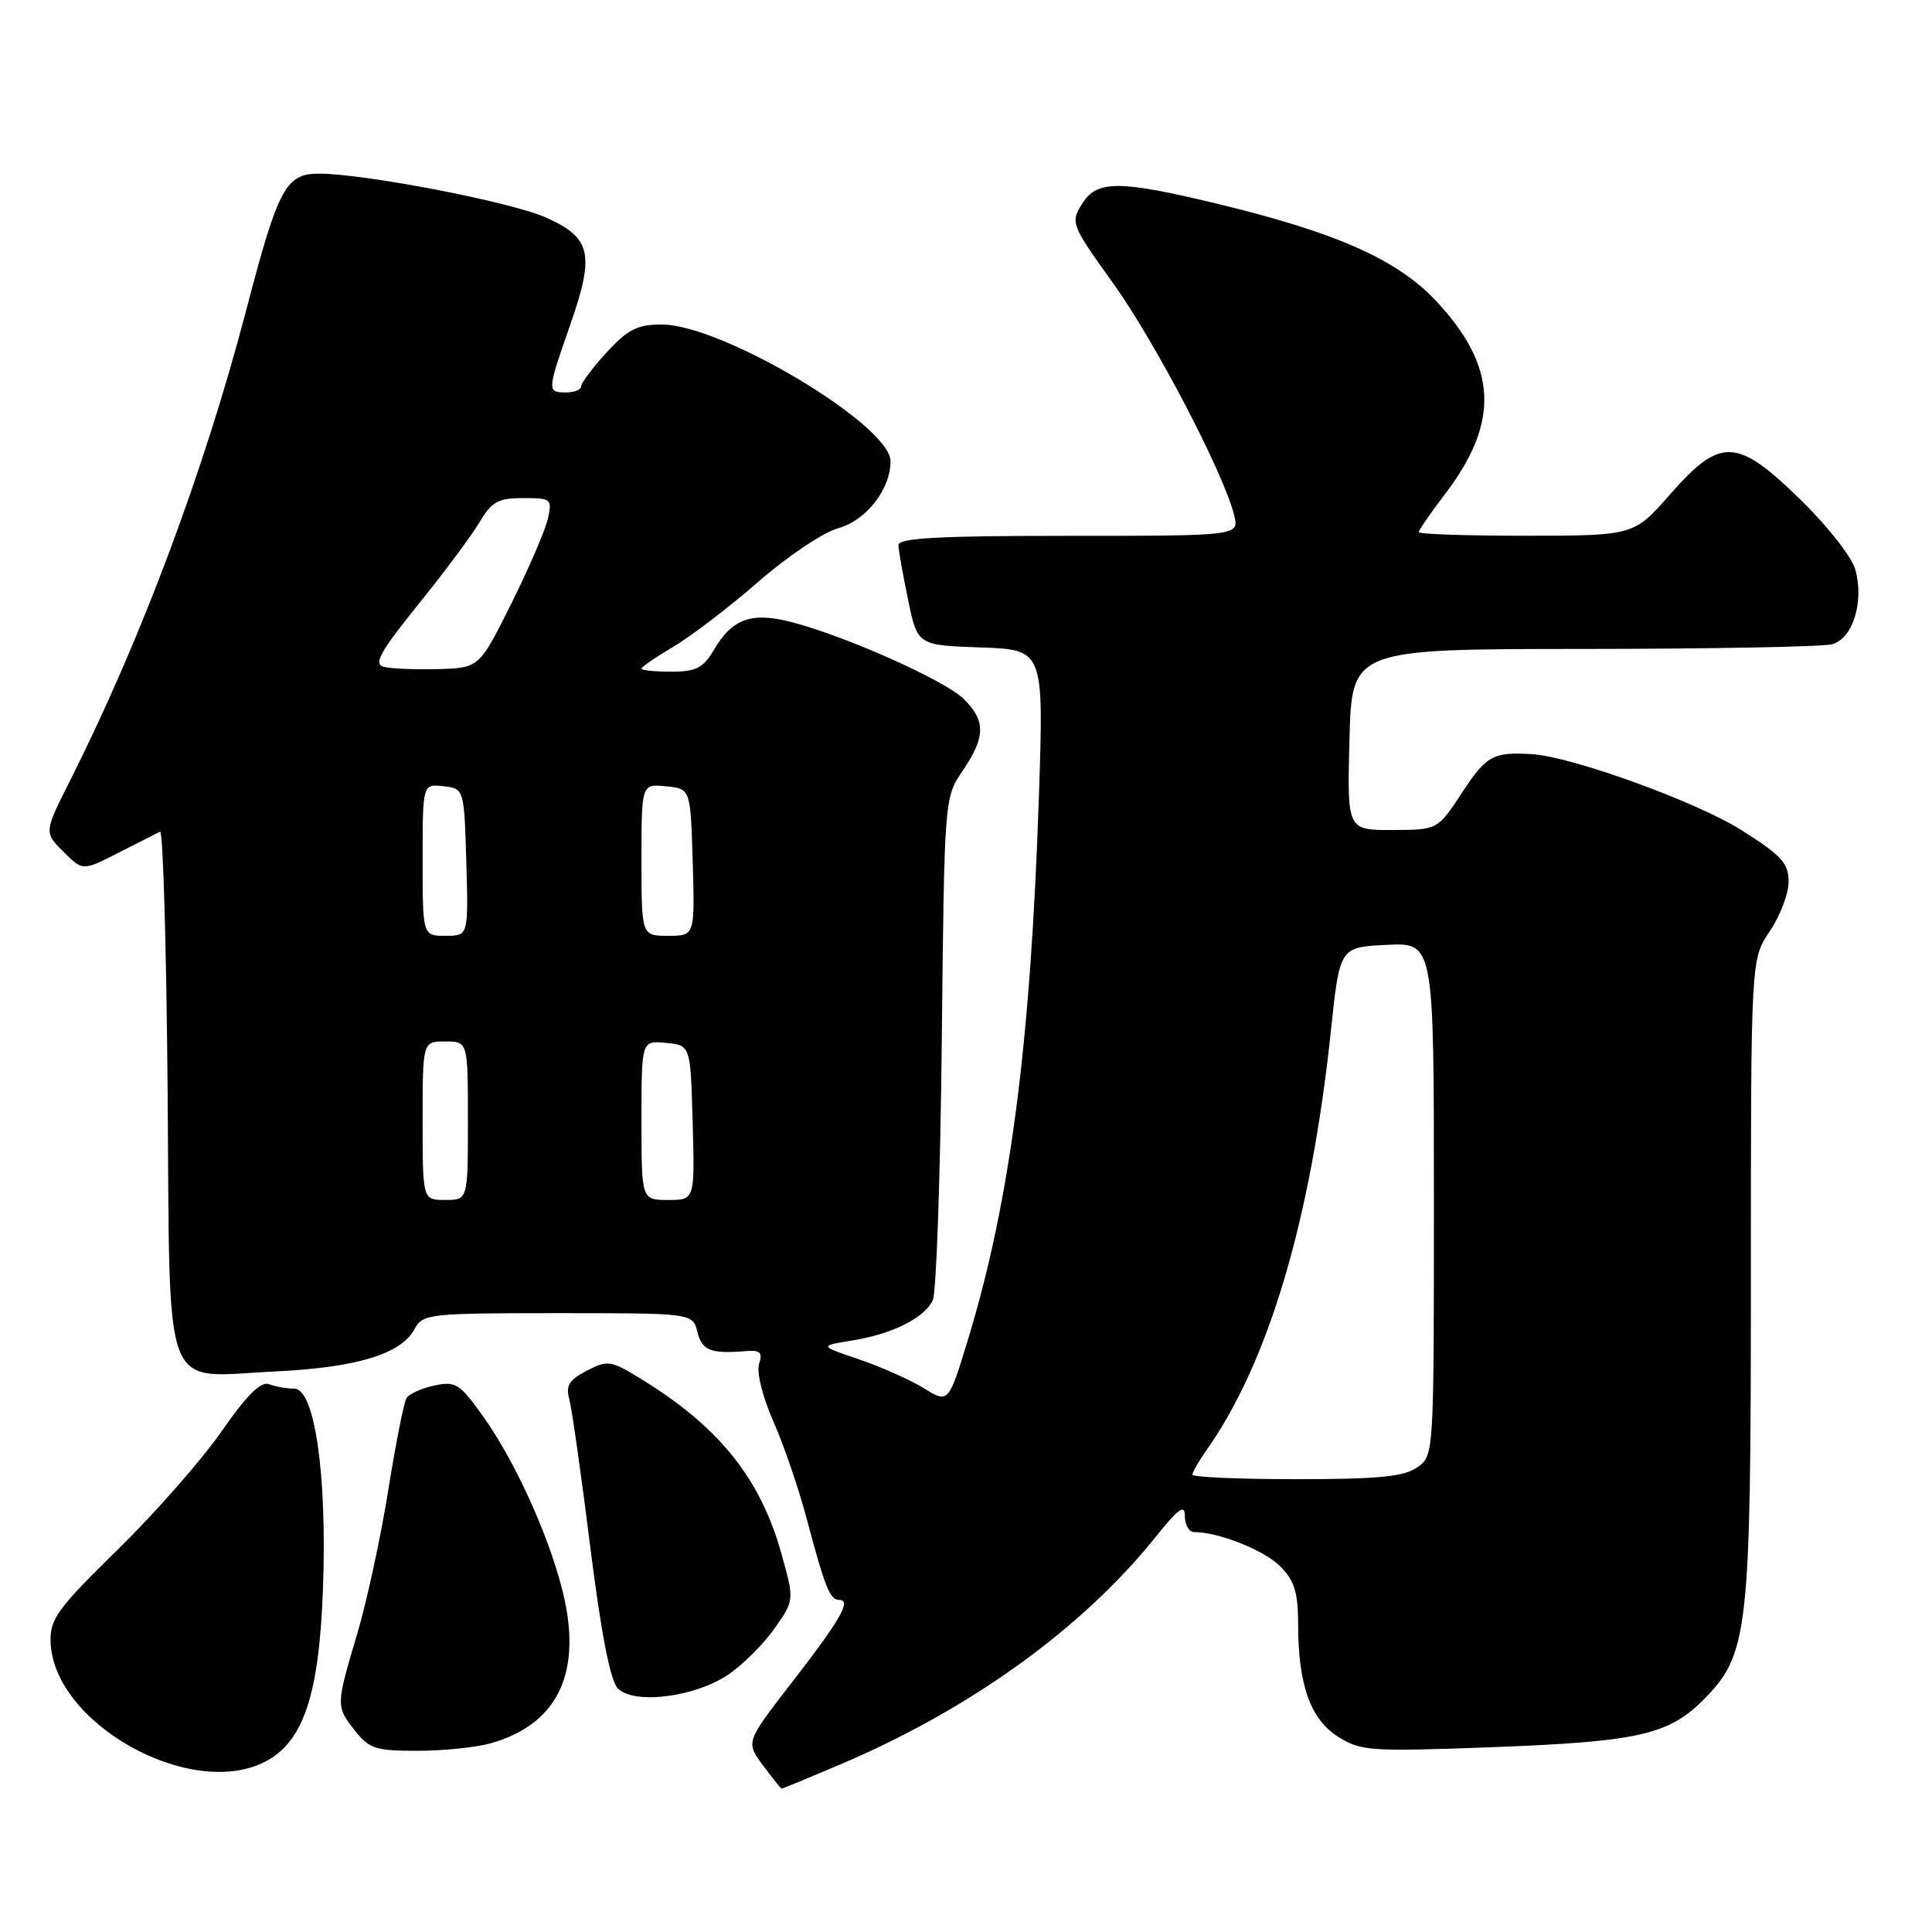 <?xml version="1.0" encoding="UTF-8" standalone="no"?>
<!DOCTYPE svg PUBLIC "-//W3C//DTD SVG 1.1//EN" "http://www.w3.org/Graphics/SVG/1.1/DTD/svg11.dtd" >
<svg xmlns="http://www.w3.org/2000/svg" xmlns:xlink="http://www.w3.org/1999/xlink" version="1.1" viewBox="0 0 256 256">
 <g >
 <path fill="currentColor"
d=" M 111.15 233.88 C 128.50 226.53 143.36 215.83 153.12 203.66 C 156.18 199.84 157.00 199.26 157.00 200.91 C 157.00 202.06 157.56 203.00 158.25 203.01 C 161.51 203.02 167.49 205.40 169.63 207.54 C 171.52 209.43 172.00 210.97 172.01 215.20 C 172.01 223.26 173.63 227.79 177.31 230.13 C 180.30 232.02 181.55 232.11 197.50 231.52 C 216.90 230.80 221.05 229.89 225.64 225.30 C 231.69 219.24 232.00 216.55 232.00 169.36 C 232.00 127.09 232.00 127.09 234.50 123.40 C 235.87 121.38 237.00 118.42 237.00 116.84 C 237.00 114.38 236.06 113.35 230.76 110.00 C 224.81 106.24 208.32 100.26 203.00 99.93 C 197.86 99.62 196.94 100.12 193.76 104.98 C 190.50 109.96 190.50 109.96 184.50 109.98 C 178.50 110.00 178.50 110.00 178.81 98.00 C 179.12 86.00 179.12 86.00 209.81 85.99 C 226.69 85.98 241.51 85.70 242.75 85.37 C 245.50 84.63 247.02 79.78 245.85 75.50 C 245.40 73.84 242.17 69.71 238.62 66.25 C 230.14 57.97 227.99 57.88 221.31 65.49 C 216.50 70.97 216.50 70.97 202.25 70.99 C 194.41 70.99 188.00 70.78 188.00 70.51 C 188.00 70.24 189.56 67.97 191.47 65.47 C 198.76 55.92 198.42 48.58 190.31 39.90 C 185.15 34.38 177.02 30.78 161.13 26.96 C 148.21 23.85 145.31 23.87 143.36 27.04 C 141.83 29.51 141.95 29.81 147.50 37.54 C 153.06 45.29 162.16 62.71 163.53 68.25 C 164.22 71.00 164.22 71.00 141.61 71.00 C 124.17 71.00 119.01 71.29 119.04 72.25 C 119.07 72.94 119.65 76.20 120.33 79.50 C 121.58 85.50 121.58 85.50 129.95 85.79 C 138.31 86.09 138.31 86.09 137.66 105.51 C 136.57 138.24 133.87 158.97 128.34 177.24 C 125.69 185.97 125.69 185.97 122.42 183.95 C 120.62 182.84 116.76 181.12 113.85 180.13 C 108.55 178.33 108.55 178.33 112.88 177.63 C 118.21 176.78 122.48 174.65 123.60 172.29 C 124.07 171.30 124.60 155.92 124.79 138.10 C 125.13 105.71 125.13 105.71 127.56 102.12 C 130.59 97.67 130.63 95.54 127.74 92.65 C 125.30 90.21 112.30 84.38 105.00 82.46 C 99.62 81.04 97.06 81.94 94.61 86.09 C 93.17 88.52 92.24 89.00 88.94 89.00 C 86.77 89.00 85.00 88.82 85.00 88.60 C 85.00 88.37 86.91 87.06 89.25 85.68 C 91.59 84.30 96.65 80.43 100.50 77.07 C 104.35 73.72 109.08 70.54 111.02 70.01 C 114.75 68.99 118.00 64.85 118.00 61.12 C 118.00 56.34 95.68 43.00 87.69 43.00 C 84.45 43.00 83.18 43.64 80.38 46.70 C 78.52 48.73 77.00 50.75 77.00 51.20 C 77.00 51.64 76.10 52.00 75.00 52.00 C 72.47 52.00 72.48 51.83 75.57 43.00 C 78.84 33.63 78.34 31.48 72.28 28.80 C 67.63 26.74 48.34 23.02 42.27 23.01 C 37.87 23.00 36.86 24.90 32.65 41.00 C 27.07 62.35 18.68 84.77 9.32 103.36 C 5.83 110.29 5.83 110.29 8.40 112.85 C 10.96 115.42 10.96 115.42 15.73 112.98 C 18.35 111.64 20.82 110.39 21.21 110.20 C 21.60 110.01 22.05 125.45 22.21 144.51 C 22.56 185.86 21.24 182.44 36.50 181.72 C 47.32 181.20 53.17 179.41 54.95 176.08 C 56.02 174.09 56.85 174.00 73.93 174.00 C 91.78 174.00 91.78 174.00 92.41 176.50 C 93.03 178.96 94.18 179.41 98.84 179.03 C 100.74 178.87 101.07 179.20 100.58 180.75 C 100.23 181.85 101.05 185.11 102.47 188.33 C 103.84 191.44 105.84 197.25 106.89 201.24 C 109.32 210.37 109.97 212.00 111.21 212.00 C 112.87 212.00 111.35 214.65 104.93 222.93 C 98.81 230.83 98.81 230.83 101.09 233.91 C 102.35 235.61 103.47 237.00 103.58 237.00 C 103.70 237.00 107.10 235.60 111.15 233.88 Z  M 35.14 233.43 C 40.22 230.80 42.30 224.55 42.80 210.40 C 43.34 195.36 41.70 184.00 38.99 184.00 C 37.99 184.00 36.48 183.74 35.64 183.41 C 34.57 183.00 32.69 184.87 29.36 189.66 C 26.75 193.42 20.56 200.47 15.61 205.32 C 7.65 213.11 6.62 214.52 6.70 217.52 C 7.01 228.34 25.25 238.54 35.14 233.43 Z  M 65.00 231.00 C 74.02 228.46 77.26 221.50 74.50 210.64 C 72.57 203.08 68.13 193.39 63.84 187.43 C 60.90 183.34 60.33 182.99 57.55 183.59 C 55.87 183.95 54.21 184.70 53.87 185.25 C 53.52 185.80 52.44 191.25 51.46 197.37 C 50.49 203.49 48.64 212.07 47.35 216.43 C 44.49 226.06 44.49 226.09 47.07 229.37 C 48.91 231.71 49.84 232.00 55.32 231.99 C 58.72 231.99 63.08 231.54 65.00 231.00 Z  M 96.49 221.90 C 98.44 220.58 101.21 217.81 102.65 215.75 C 105.27 212.01 105.27 212.01 103.51 205.76 C 100.79 196.06 95.45 189.30 85.62 183.14 C 80.95 180.22 80.61 180.15 77.77 181.62 C 75.44 182.82 74.94 183.62 75.42 185.33 C 75.75 186.52 77.01 195.31 78.20 204.87 C 79.66 216.53 80.87 222.72 81.87 223.73 C 84.03 225.89 92.07 224.89 96.49 221.90 Z  M 158.00 195.40 C 158.00 195.08 158.84 193.61 159.87 192.15 C 168.11 180.48 173.73 161.51 176.36 136.50 C 177.52 125.50 177.52 125.50 183.76 125.20 C 190.00 124.90 190.00 124.90 190.00 158.90 C 190.00 192.89 190.00 192.89 187.78 194.44 C 186.03 195.67 182.63 196.00 171.78 196.00 C 164.20 196.00 158.00 195.73 158.00 195.40 Z  M 56.00 148.50 C 56.00 138.00 56.00 138.00 59.00 138.00 C 62.00 138.00 62.00 138.00 62.00 148.50 C 62.00 159.00 62.00 159.00 59.00 159.00 C 56.00 159.00 56.00 159.00 56.00 148.50 Z  M 85.00 148.44 C 85.00 137.87 85.00 137.87 88.25 138.19 C 91.50 138.50 91.50 138.50 91.78 148.75 C 92.07 159.00 92.07 159.00 88.53 159.00 C 85.00 159.00 85.00 159.00 85.00 148.44 Z  M 56.00 113.93 C 56.00 103.87 56.00 103.87 58.75 104.18 C 61.50 104.50 61.50 104.50 61.79 114.25 C 62.07 124.00 62.07 124.00 59.04 124.00 C 56.00 124.00 56.00 124.00 56.00 113.93 Z  M 85.00 113.94 C 85.00 103.87 85.00 103.87 88.25 104.19 C 91.50 104.50 91.50 104.50 91.79 114.25 C 92.07 124.00 92.07 124.00 88.54 124.00 C 85.00 124.00 85.00 124.00 85.00 113.94 Z  M 50.82 88.35 C 49.48 87.97 50.40 86.31 55.41 80.11 C 58.87 75.83 62.53 70.91 63.56 69.17 C 65.15 66.47 66.01 66.00 69.32 66.00 C 73.05 66.00 73.19 66.11 72.59 68.75 C 72.25 70.26 70.07 75.33 67.74 80.00 C 63.50 88.50 63.50 88.50 58.00 88.66 C 54.98 88.74 51.74 88.60 50.82 88.35 Z "/>
</g>
</svg>